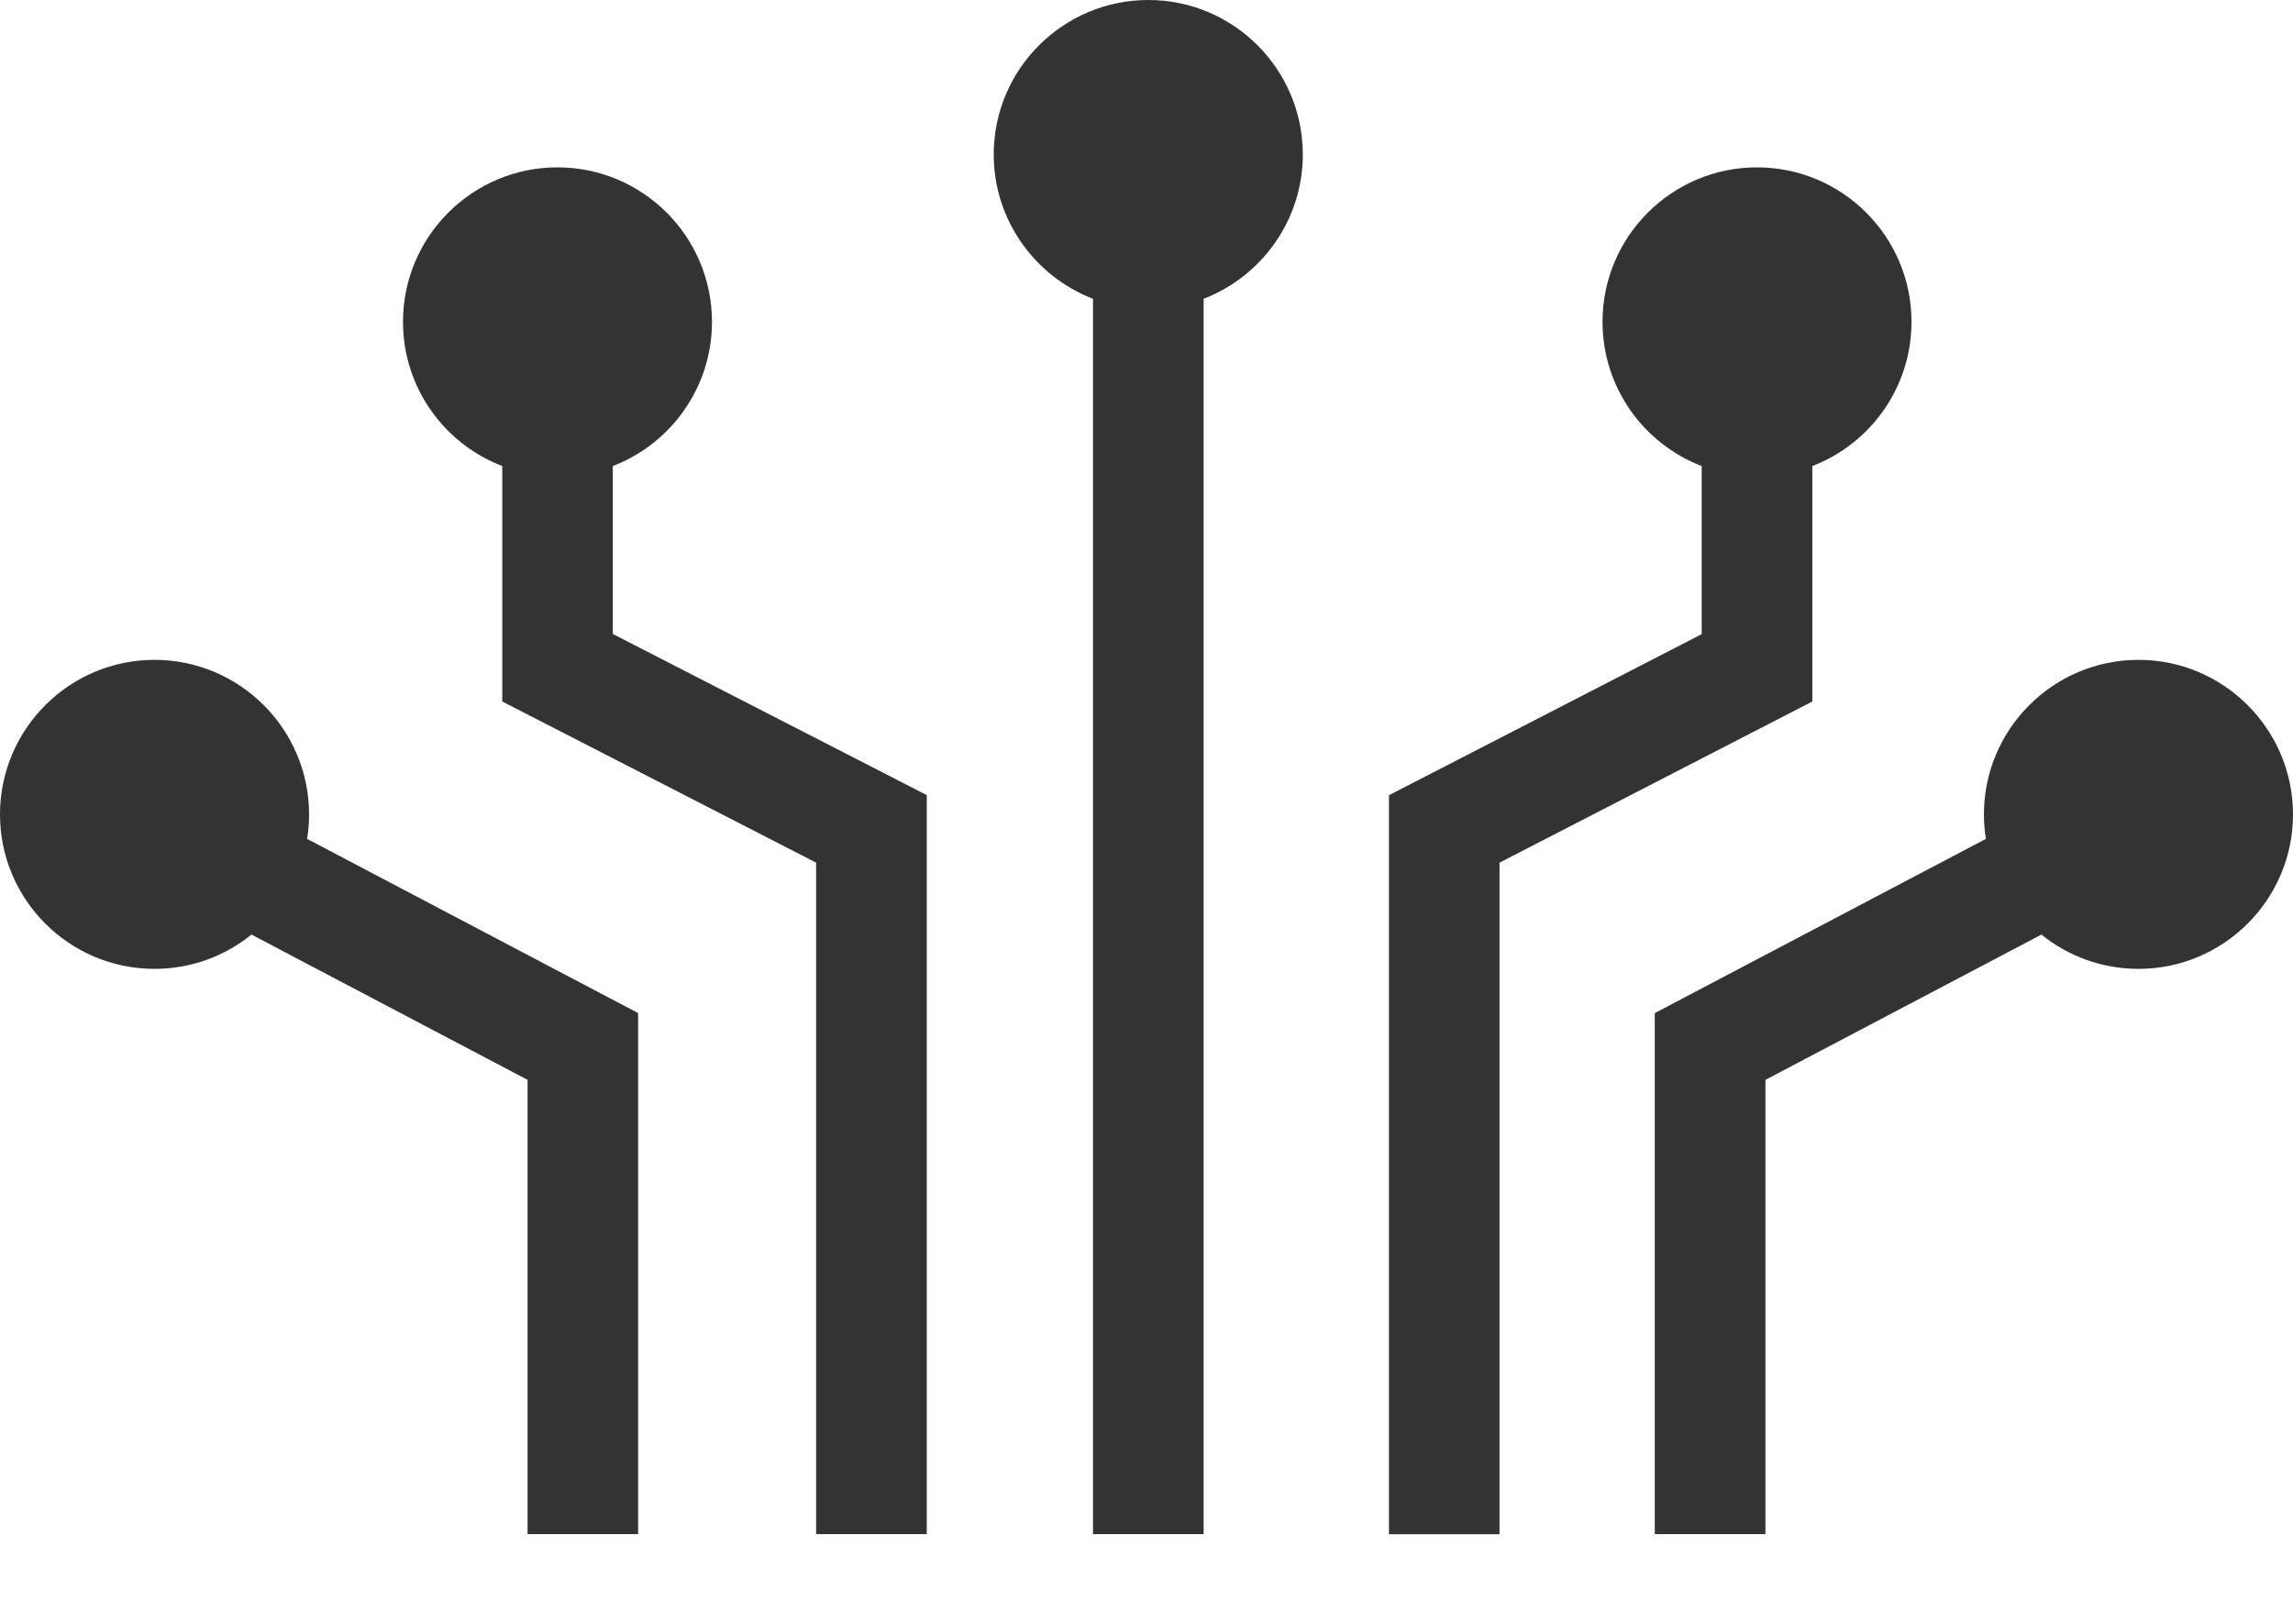 <svg width="24" height="17" viewBox="0 0 24 17" fill="none" xmlns="http://www.w3.org/2000/svg">
<path d="M24 8.526C24 9.418 23.274 10.143 22.383 10.143C21.999 10.143 21.645 10.009 21.367 9.784L18.478 11.305V16.061H17.32V10.606L20.786 8.782C20.772 8.699 20.765 8.613 20.765 8.526C20.765 7.634 21.491 6.908 22.383 6.908C23.274 6.908 24 7.634 24 8.526Z" fill="#333333"/>
<path d="M6.414 6.637L9.7 8.324V16.061H8.542V9.031L5.257 7.344V4.879C4.649 4.646 4.218 4.057 4.218 3.369C4.218 2.477 4.943 1.752 5.835 1.752C6.727 1.752 7.452 2.477 7.452 3.369C7.452 4.057 7.021 4.646 6.414 4.879V6.637Z" fill="#333333"/>
<path d="M13.636 1.617C13.636 2.305 13.204 2.894 12.598 3.128V16.061H11.44V3.128C10.833 2.894 10.401 2.305 10.401 1.617C10.401 0.725 11.127 0 12.019 0C12.911 0 13.636 0.725 13.636 1.617Z" fill="#333333"/>
<path d="M20.007 3.369C20.007 4.057 19.576 4.646 18.969 4.879V7.344L15.695 9.031V16.062H14.538V8.325L17.811 6.639V4.879C17.204 4.646 16.773 4.057 16.773 3.369C16.773 2.477 17.498 1.752 18.39 1.752C19.282 1.752 20.007 2.477 20.007 3.369Z" fill="#333333"/>
<path d="M3.214 8.782L6.679 10.606V16.061H5.522V11.305L2.632 9.784C2.354 10.009 2.001 10.143 1.617 10.143C0.725 10.143 0 9.418 0 8.526C0 7.634 0.725 6.908 1.617 6.908C2.509 6.908 3.235 7.634 3.235 8.526C3.235 8.613 3.228 8.699 3.214 8.782Z" fill="#333333"/>
</svg>
